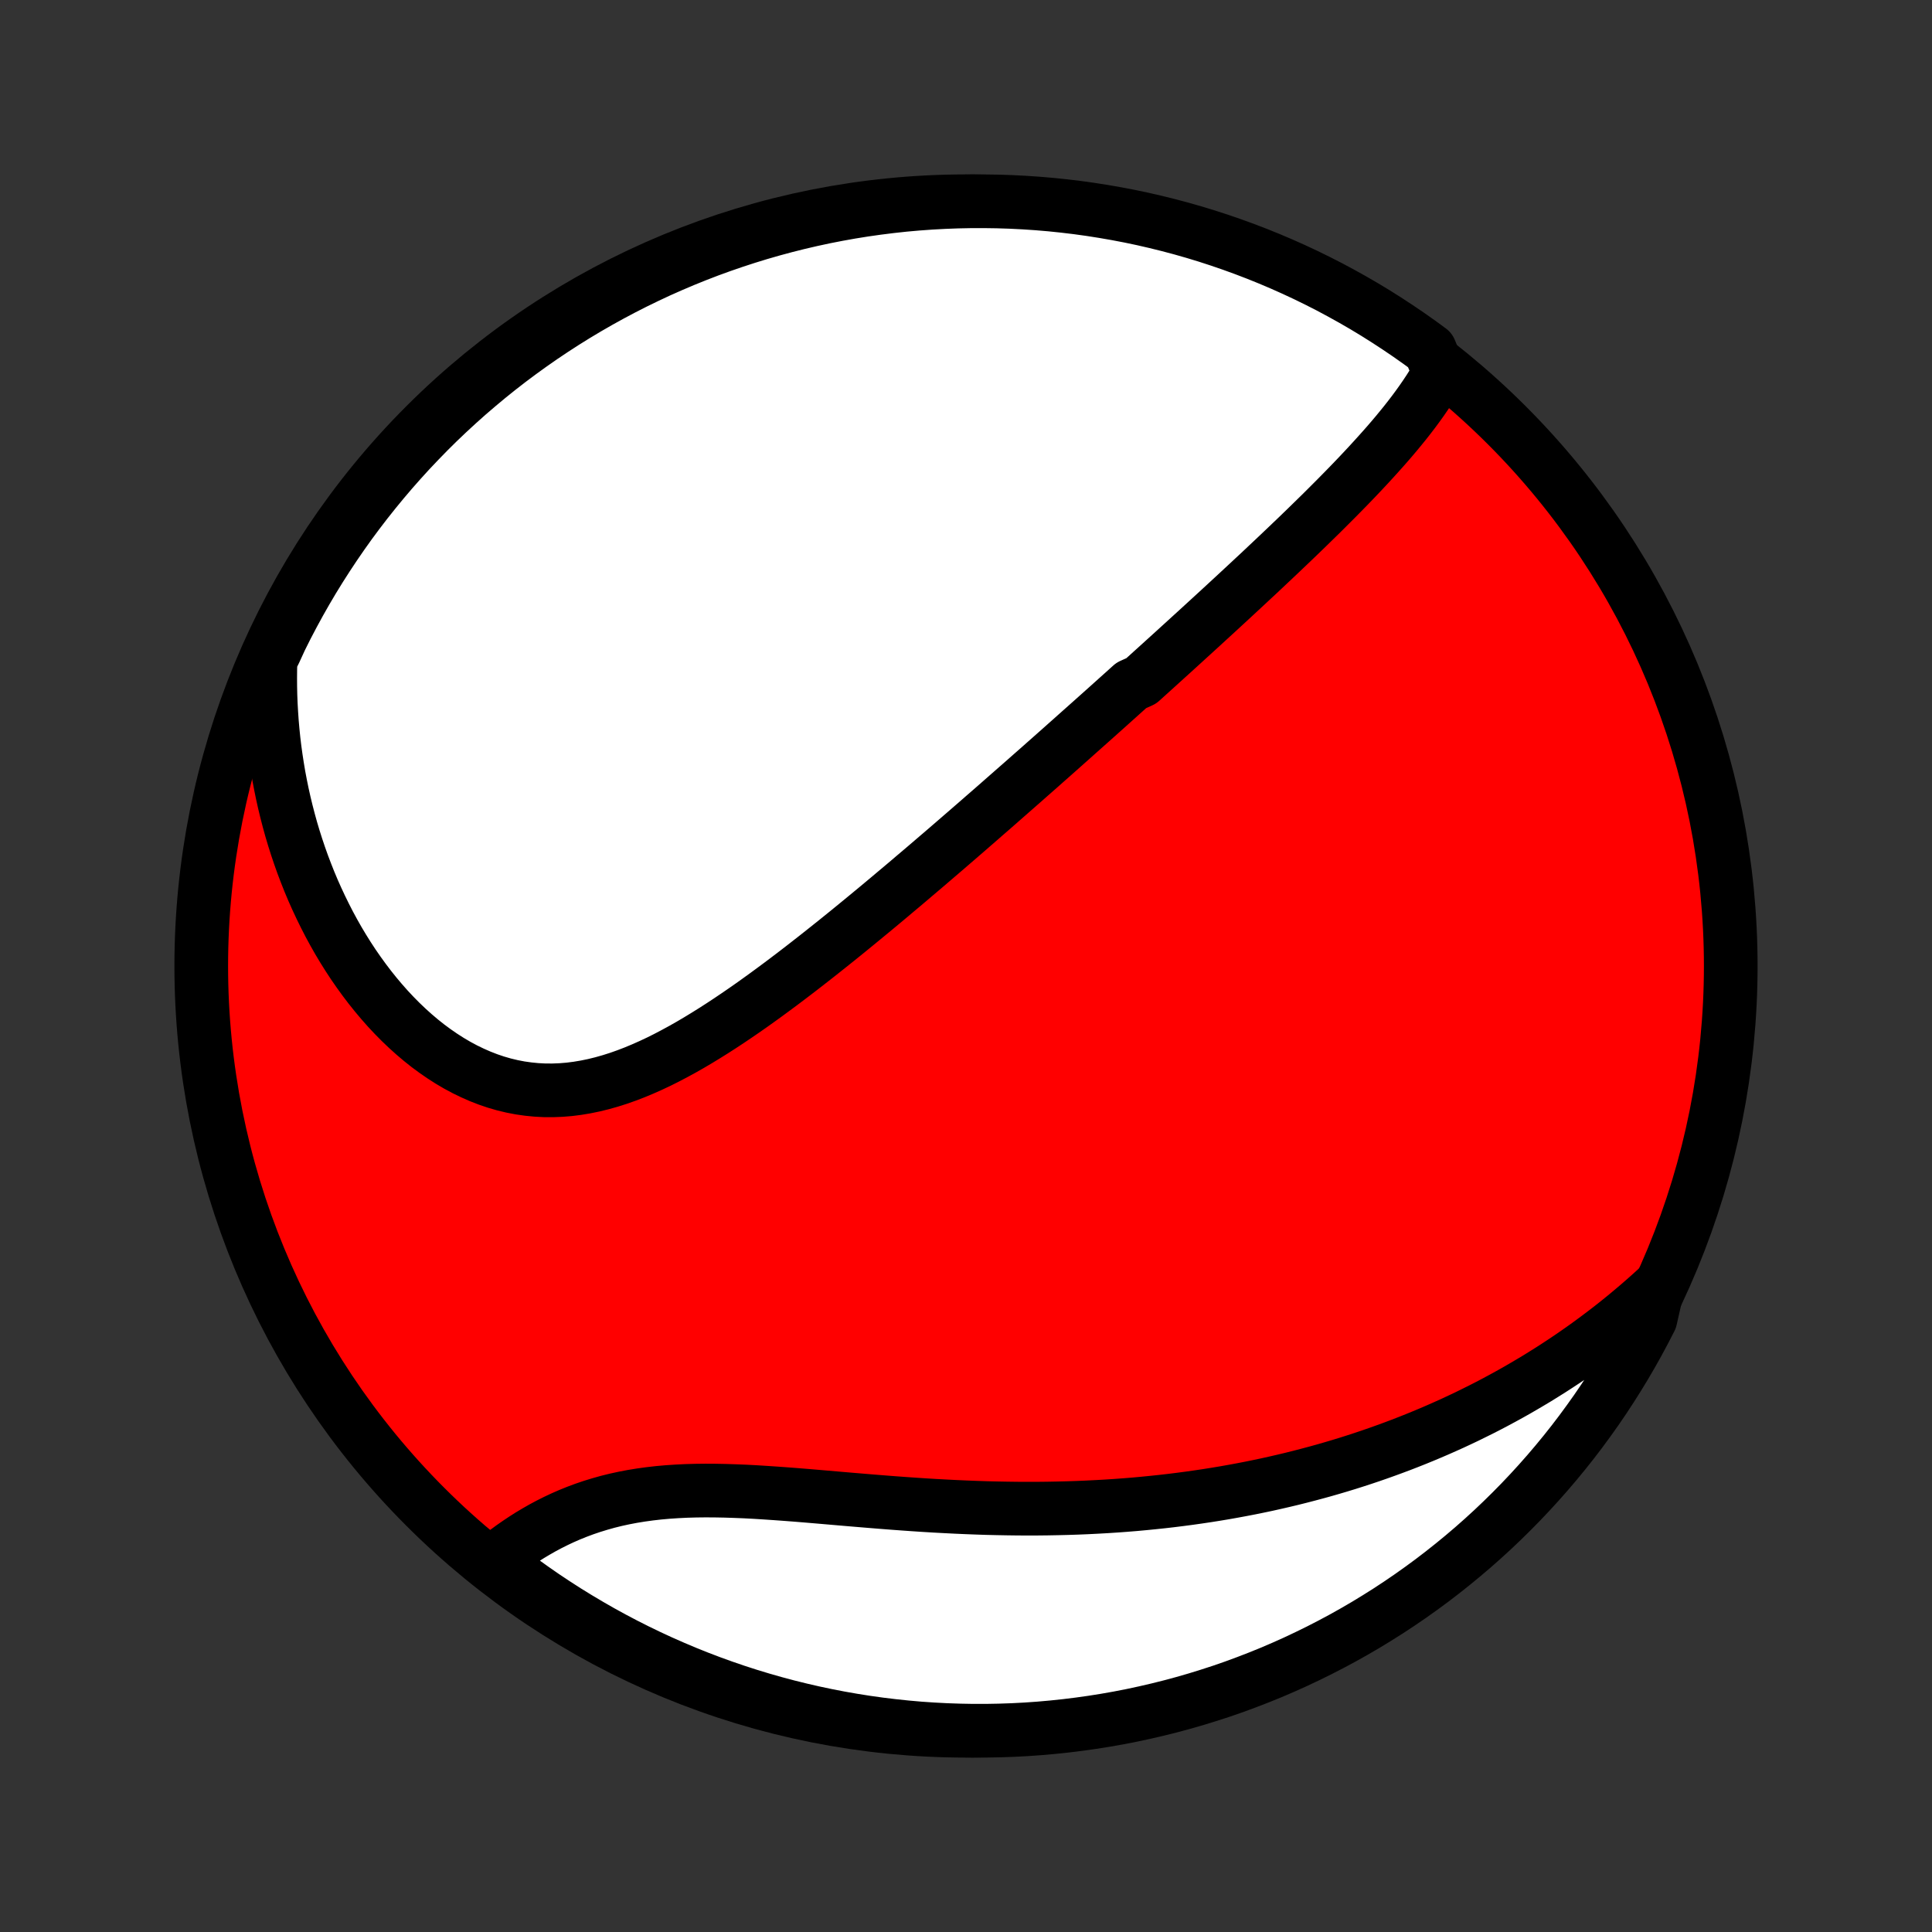 <?xml version="1.0" encoding="utf-8" standalone="no"?>
<!DOCTYPE svg PUBLIC "-//W3C//DTD SVG 1.1//EN"
  "http://www.w3.org/Graphics/SVG/1.1/DTD/svg11.dtd">
<!-- Created with matplotlib (http://matplotlib.org/) -->
<svg height="72pt" version="1.1" viewBox="0 0 72 72" width="72pt" xmlns="http://www.w3.org/2000/svg" xmlns:xlink="http://www.w3.org/1999/xlink">
 <rect x="0" y="0" width="72" height="72" fill="#333333" stroke="none"/>
 <defs>
  <style type="text/css">
*{stroke-linecap:butt;stroke-linejoin:round;}
  </style>
 </defs>
 <g id="figure_1">
  <g id="patch_1">
   <path d="
M0 72
L72 72
L72 0
L0 0
z
" style="fill:none;"/>
  </g>
  <g id="axes_1">
   <g id="PatchCollection_1">
    <defs>
     <path d="
M36 -7.5
C43.558 -7.5 50.808 -10.503 56.153 -15.848
C61.497 -21.192 64.5 -28.442 64.5 -36
C64.5 -43.558 61.497 -50.808 56.153 -56.153
C50.808 -61.497 43.558 -64.5 36 -64.5
C28.442 -64.5 21.192 -61.497 15.848 -56.153
C10.503 -50.808 7.5 -43.558 7.5 -36
C7.5 -28.442 10.503 -21.192 15.848 -15.848
C21.192 -10.503 28.442 -7.5 36 -7.5
z
" id="C0_0_a811fe30f3"/>
     <path d="
M53.64 -58.113
L53.517 -57.897
L53.389 -57.684
L53.255 -57.473
L53.116 -57.264
L52.973 -57.057
L52.826 -56.852
L52.675 -56.648
L52.521 -56.447
L52.364 -56.247
L52.203 -56.049
L52.041 -55.852
L51.876 -55.657
L51.709 -55.463
L51.54 -55.271
L51.369 -55.08
L51.197 -54.89
L51.024 -54.701
L50.849 -54.513
L50.674 -54.327
L50.497 -54.141
L50.32 -53.957
L50.142 -53.774
L49.963 -53.592
L49.784 -53.41
L49.604 -53.23
L49.424 -53.05
L49.244 -52.871
L49.063 -52.694
L48.882 -52.517
L48.701 -52.34
L48.52 -52.165
L48.339 -51.99
L48.157 -51.816
L47.976 -51.643
L47.794 -51.47
L47.613 -51.298
L47.432 -51.127
L47.25 -50.956
L47.069 -50.785
L46.888 -50.615
L46.706 -50.446
L46.525 -50.277
L46.344 -50.109
L46.163 -49.941
L45.982 -49.773
L45.801 -49.606
L45.62 -49.439
L45.439 -49.272
L45.258 -49.106
L45.077 -48.94
L44.896 -48.774
L44.715 -48.608
L44.534 -48.443
L44.352 -48.277
L44.171 -48.112
L43.989 -47.946
L43.808 -47.781
L43.626 -47.616
L43.444 -47.451
L43.261 -47.285
L43.079 -47.12
L42.896 -46.955
L42.713 -46.789
L42.529 -46.623
L42.161 -46.458
L41.976 -46.291
L41.791 -46.125
L41.605 -45.958
L41.419 -45.791
L41.233 -45.624
L41.045 -45.456
L40.857 -45.288
L40.669 -45.12
L40.479 -44.951
L40.289 -44.782
L40.098 -44.612
L39.907 -44.441
L39.714 -44.27
L39.521 -44.098
L39.327 -43.926
L39.132 -43.753
L38.936 -43.58
L38.739 -43.405
L38.54 -43.23
L38.341 -43.055
L38.141 -42.878
L37.939 -42.701
L37.736 -42.523
L37.532 -42.344
L37.327 -42.164
L37.121 -41.983
L36.913 -41.801
L36.703 -41.619
L36.493 -41.435
L36.281 -41.251
L36.067 -41.065
L35.852 -40.879
L35.635 -40.691
L35.417 -40.503
L35.197 -40.313
L34.975 -40.123
L34.752 -39.932
L34.527 -39.739
L34.3 -39.546
L34.071 -39.352
L33.841 -39.156
L33.609 -38.96
L33.374 -38.763
L33.139 -38.565
L32.901 -38.366
L32.661 -38.166
L32.419 -37.966
L32.175 -37.765
L31.929 -37.563
L31.682 -37.361
L31.432 -37.158
L31.18 -36.955
L30.926 -36.752
L30.67 -36.548
L30.412 -36.344
L30.152 -36.141
L29.89 -35.937
L29.626 -35.734
L29.36 -35.532
L29.092 -35.33
L28.822 -35.13
L28.55 -34.93
L28.276 -34.732
L28 -34.535
L27.722 -34.341
L27.442 -34.149
L27.16 -33.959
L26.877 -33.773
L26.591 -33.589
L26.304 -33.41
L26.015 -33.234
L25.725 -33.063
L25.433 -32.897
L25.139 -32.737
L24.844 -32.582
L24.548 -32.434
L24.25 -32.294
L23.95 -32.161
L23.65 -32.036
L23.348 -31.92
L23.045 -31.813
L22.742 -31.717
L22.437 -31.631
L22.132 -31.556
L21.826 -31.493
L21.52 -31.442
L21.214 -31.403
L20.908 -31.378
L20.602 -31.366
L20.296 -31.367
L19.991 -31.383
L19.687 -31.413
L19.384 -31.456
L19.083 -31.514
L18.783 -31.586
L18.485 -31.672
L18.19 -31.772
L17.897 -31.886
L17.608 -32.013
L17.321 -32.152
L17.038 -32.304
L16.758 -32.469
L16.483 -32.645
L16.212 -32.832
L15.945 -33.029
L15.684 -33.237
L15.427 -33.455
L15.175 -33.682
L14.929 -33.917
L14.688 -34.161
L14.453 -34.412
L14.224 -34.671
L14.001 -34.936
L13.783 -35.208
L13.572 -35.486
L13.367 -35.769
L13.168 -36.056
L12.976 -36.349
L12.79 -36.646
L12.61 -36.947
L12.437 -37.252
L12.27 -37.56
L12.11 -37.872
L11.956 -38.186
L11.808 -38.502
L11.666 -38.821
L11.531 -39.142
L11.403 -39.465
L11.28 -39.789
L11.164 -40.115
L11.054 -40.442
L10.95 -40.77
L10.852 -41.099
L10.761 -41.429
L10.675 -41.76
L10.595 -42.091
L10.521 -42.423
L10.453 -42.755
L10.39 -43.087
L10.334 -43.42
L10.283 -43.752
L10.237 -44.085
L10.197 -44.418
L10.163 -44.75
L10.134 -45.082
L10.111 -45.414
L10.092 -45.746
L10.079 -46.078
L10.072 -46.409
L10.07 -46.739
L10.073 -47.07
L10.081 -47.4
L10.244 -47.729
L10.461 -48.201
L10.685 -48.649
L10.918 -49.093
L11.158 -49.533
L11.405 -49.968
L11.66 -50.4
L11.923 -50.827
L12.193 -51.249
L12.47 -51.667
L12.754 -52.08
L13.045 -52.489
L13.344 -52.892
L13.649 -53.29
L13.961 -53.682
L14.28 -54.07
L14.605 -54.452
L14.937 -54.828
L15.275 -55.199
L15.62 -55.563
L15.97 -55.922
L16.327 -56.275
L16.69 -56.621
L17.059 -56.961
L17.433 -57.295
L17.814 -57.622
L18.199 -57.943
L18.59 -58.257
L18.987 -58.565
L19.389 -58.865
L19.795 -59.158
L20.207 -59.445
L20.623 -59.724
L21.044 -59.996
L21.47 -60.261
L21.9 -60.518
L22.335 -60.768
L22.773 -61.01
L23.216 -61.245
L23.662 -61.472
L24.113 -61.691
L24.566 -61.903
L25.024 -62.106
L25.485 -62.302
L25.948 -62.489
L26.415 -62.669
L26.885 -62.84
L27.358 -63.003
L27.833 -63.158
L28.311 -63.305
L28.791 -63.443
L29.273 -63.573
L29.758 -63.695
L30.244 -63.808
L30.732 -63.913
L31.222 -64.009
L31.713 -64.097
L32.205 -64.176
L32.699 -64.246
L33.193 -64.308
L33.689 -64.362
L34.185 -64.406
L34.681 -64.442
L35.178 -64.469
L35.676 -64.488
L36.173 -64.498
L36.67 -64.499
L37.168 -64.492
L37.664 -64.476
L38.161 -64.451
L38.656 -64.418
L39.151 -64.376
L39.645 -64.325
L40.138 -64.266
L40.629 -64.198
L41.119 -64.121
L41.608 -64.036
L42.095 -63.943
L42.58 -63.841
L43.063 -63.73
L43.544 -63.611
L44.022 -63.484
L44.498 -63.348
L44.971 -63.204
L45.442 -63.051
L45.91 -62.89
L46.375 -62.721
L46.837 -62.544
L47.295 -62.359
L47.75 -62.166
L48.201 -61.965
L48.649 -61.756
L49.093 -61.539
L49.533 -61.315
L49.968 -61.082
L50.4 -60.842
L50.827 -60.595
L51.249 -60.34
L51.667 -60.077
L52.08 -59.807
L52.489 -59.53
L52.892 -59.246
L53.29 -58.955
z
" id="C0_1_6917e0726e"/>
     <path d="
M61.77 -24.005
L61.528 -23.785
L61.285 -23.569
L61.042 -23.358
L60.797 -23.151
L60.552 -22.947
L60.306 -22.748
L60.059 -22.552
L59.811 -22.361
L59.562 -22.173
L59.312 -21.988
L59.062 -21.807
L58.811 -21.63
L58.559 -21.456
L58.306 -21.285
L58.052 -21.118
L57.797 -20.953
L57.542 -20.793
L57.286 -20.634
L57.028 -20.48
L56.77 -20.328
L56.511 -20.178
L56.251 -20.032
L55.99 -19.889
L55.728 -19.748
L55.465 -19.61
L55.201 -19.475
L54.935 -19.343
L54.669 -19.212
L54.401 -19.085
L54.133 -18.96
L53.862 -18.838
L53.591 -18.718
L53.319 -18.601
L53.045 -18.486
L52.769 -18.373
L52.492 -18.263
L52.214 -18.155
L51.934 -18.05
L51.653 -17.947
L51.37 -17.846
L51.085 -17.747
L50.799 -17.651
L50.511 -17.557
L50.221 -17.465
L49.93 -17.376
L49.636 -17.289
L49.341 -17.204
L49.044 -17.122
L48.744 -17.042
L48.443 -16.964
L48.14 -16.888
L47.834 -16.815
L47.526 -16.744
L47.217 -16.675
L46.904 -16.609
L46.59 -16.545
L46.273 -16.484
L45.954 -16.425
L45.633 -16.368
L45.309 -16.314
L44.982 -16.262
L44.653 -16.213
L44.322 -16.166
L43.988 -16.122
L43.651 -16.08
L43.312 -16.041
L42.971 -16.005
L42.626 -15.971
L42.279 -15.939
L41.93 -15.911
L41.577 -15.885
L41.223 -15.862
L40.865 -15.842
L40.505 -15.824
L40.142 -15.809
L39.777 -15.797
L39.41 -15.788
L39.039 -15.781
L38.667 -15.777
L38.292 -15.776
L37.915 -15.778
L37.535 -15.783
L37.154 -15.79
L36.77 -15.799
L36.385 -15.812
L35.997 -15.827
L35.608 -15.844
L35.217 -15.864
L34.825 -15.885
L34.432 -15.909
L34.038 -15.935
L33.642 -15.963
L33.246 -15.992
L32.85 -16.023
L32.453 -16.055
L32.057 -16.088
L31.66 -16.121
L31.264 -16.155
L30.869 -16.189
L30.474 -16.223
L30.081 -16.256
L29.69 -16.288
L29.3 -16.318
L28.913 -16.346
L28.528 -16.372
L28.146 -16.396
L27.767 -16.416
L27.392 -16.431
L27.02 -16.443
L26.652 -16.45
L26.289 -16.452
L25.93 -16.448
L25.576 -16.438
L25.227 -16.421
L24.884 -16.398
L24.546 -16.368
L24.214 -16.33
L23.887 -16.285
L23.567 -16.233
L23.253 -16.173
L22.945 -16.106
L22.643 -16.031
L22.348 -15.948
L22.059 -15.859
L21.776 -15.763
L21.5 -15.66
L21.23 -15.551
L20.967 -15.436
L20.71 -15.315
L20.459 -15.189
L20.214 -15.058
L19.976 -14.922
L19.743 -14.783
L19.517 -14.639
L19.297 -14.492
L19.082 -14.342
L18.873 -14.189
L18.671 -14.033
L18.473 -13.876
L18.654 -13.716
L19.052 -13.386
L19.454 -13.087
L19.862 -12.795
L20.274 -12.509
L20.692 -12.231
L21.113 -11.96
L21.54 -11.697
L21.971 -11.441
L22.406 -11.192
L22.845 -10.951
L23.288 -10.718
L23.735 -10.492
L24.186 -10.274
L24.64 -10.064
L25.099 -9.862
L25.56 -9.667
L26.024 -9.481
L26.491 -9.303
L26.962 -9.133
L27.435 -8.971
L27.911 -8.817
L28.389 -8.672
L28.869 -8.535
L29.352 -8.406
L29.837 -8.286
L30.323 -8.174
L30.811 -8.071
L31.301 -7.976
L31.793 -7.89
L32.285 -7.812
L32.779 -7.743
L33.274 -7.683
L33.769 -7.631
L34.265 -7.587
L34.762 -7.553
L35.259 -7.527
L35.757 -7.51
L36.254 -7.501
L36.751 -7.501
L37.248 -7.51
L37.745 -7.527
L38.241 -7.553
L38.737 -7.588
L39.232 -7.632
L39.725 -7.684
L40.218 -7.745
L40.709 -7.814
L41.199 -7.892
L41.687 -7.978
L42.174 -8.073
L42.658 -8.177
L43.141 -8.289
L43.621 -8.409
L44.1 -8.538
L44.575 -8.675
L45.048 -8.821
L45.519 -8.974
L45.986 -9.136
L46.45 -9.307
L46.911 -9.485
L47.369 -9.671
L47.824 -9.866
L48.274 -10.068
L48.721 -10.279
L49.165 -10.497
L49.604 -10.723
L50.039 -10.956
L50.469 -11.197
L50.896 -11.446
L51.318 -11.703
L51.735 -11.966
L52.147 -12.237
L52.554 -12.515
L52.957 -12.801
L53.354 -13.093
L53.746 -13.393
L54.132 -13.699
L54.513 -14.012
L54.889 -14.332
L55.258 -14.658
L55.622 -14.991
L55.98 -15.331
L56.331 -15.676
L56.677 -16.028
L57.016 -16.386
L57.349 -16.75
L57.675 -17.119
L57.995 -17.495
L58.308 -17.876
L58.614 -18.262
L58.913 -18.654
L59.205 -19.052
L59.491 -19.454
L59.769 -19.862
L60.039 -20.274
L60.303 -20.692
L60.559 -21.113
L60.808 -21.54
L61.049 -21.971
L61.282 -22.406
L61.508 -22.845
z
" id="C0_2_3a0e3fe30e"/>
    </defs>
    <g clip-path="url(#p1bffca34e9)">
     <use style="fill:#ff0000;stroke:#000000;stroke-width:2.0;" x="0.0" xlink:href="#C0_0_a811fe30f3" y="72.0"/>
    </g>
    <g clip-path="url(#p1bffca34e9)">
     <use style="fill:#ffffff;stroke:#000000;stroke-width:2.0;" x="0.0" xlink:href="#C0_1_6917e0726e" y="72.0"/>
    </g>
    <g clip-path="url(#p1bffca34e9)">
     <use style="fill:#ffffff;stroke:#000000;stroke-width:2.0;" x="0.0" xlink:href="#C0_2_3a0e3fe30e" y="72.0"/>
    </g>
   </g>
  </g>
 </g>
 <defs>
  <clipPath id="p1bffca34e9">
   <rect height="72.0" width="72.0" x="0.0" y="0.0"/>
  </clipPath>
 </defs>
</svg>
